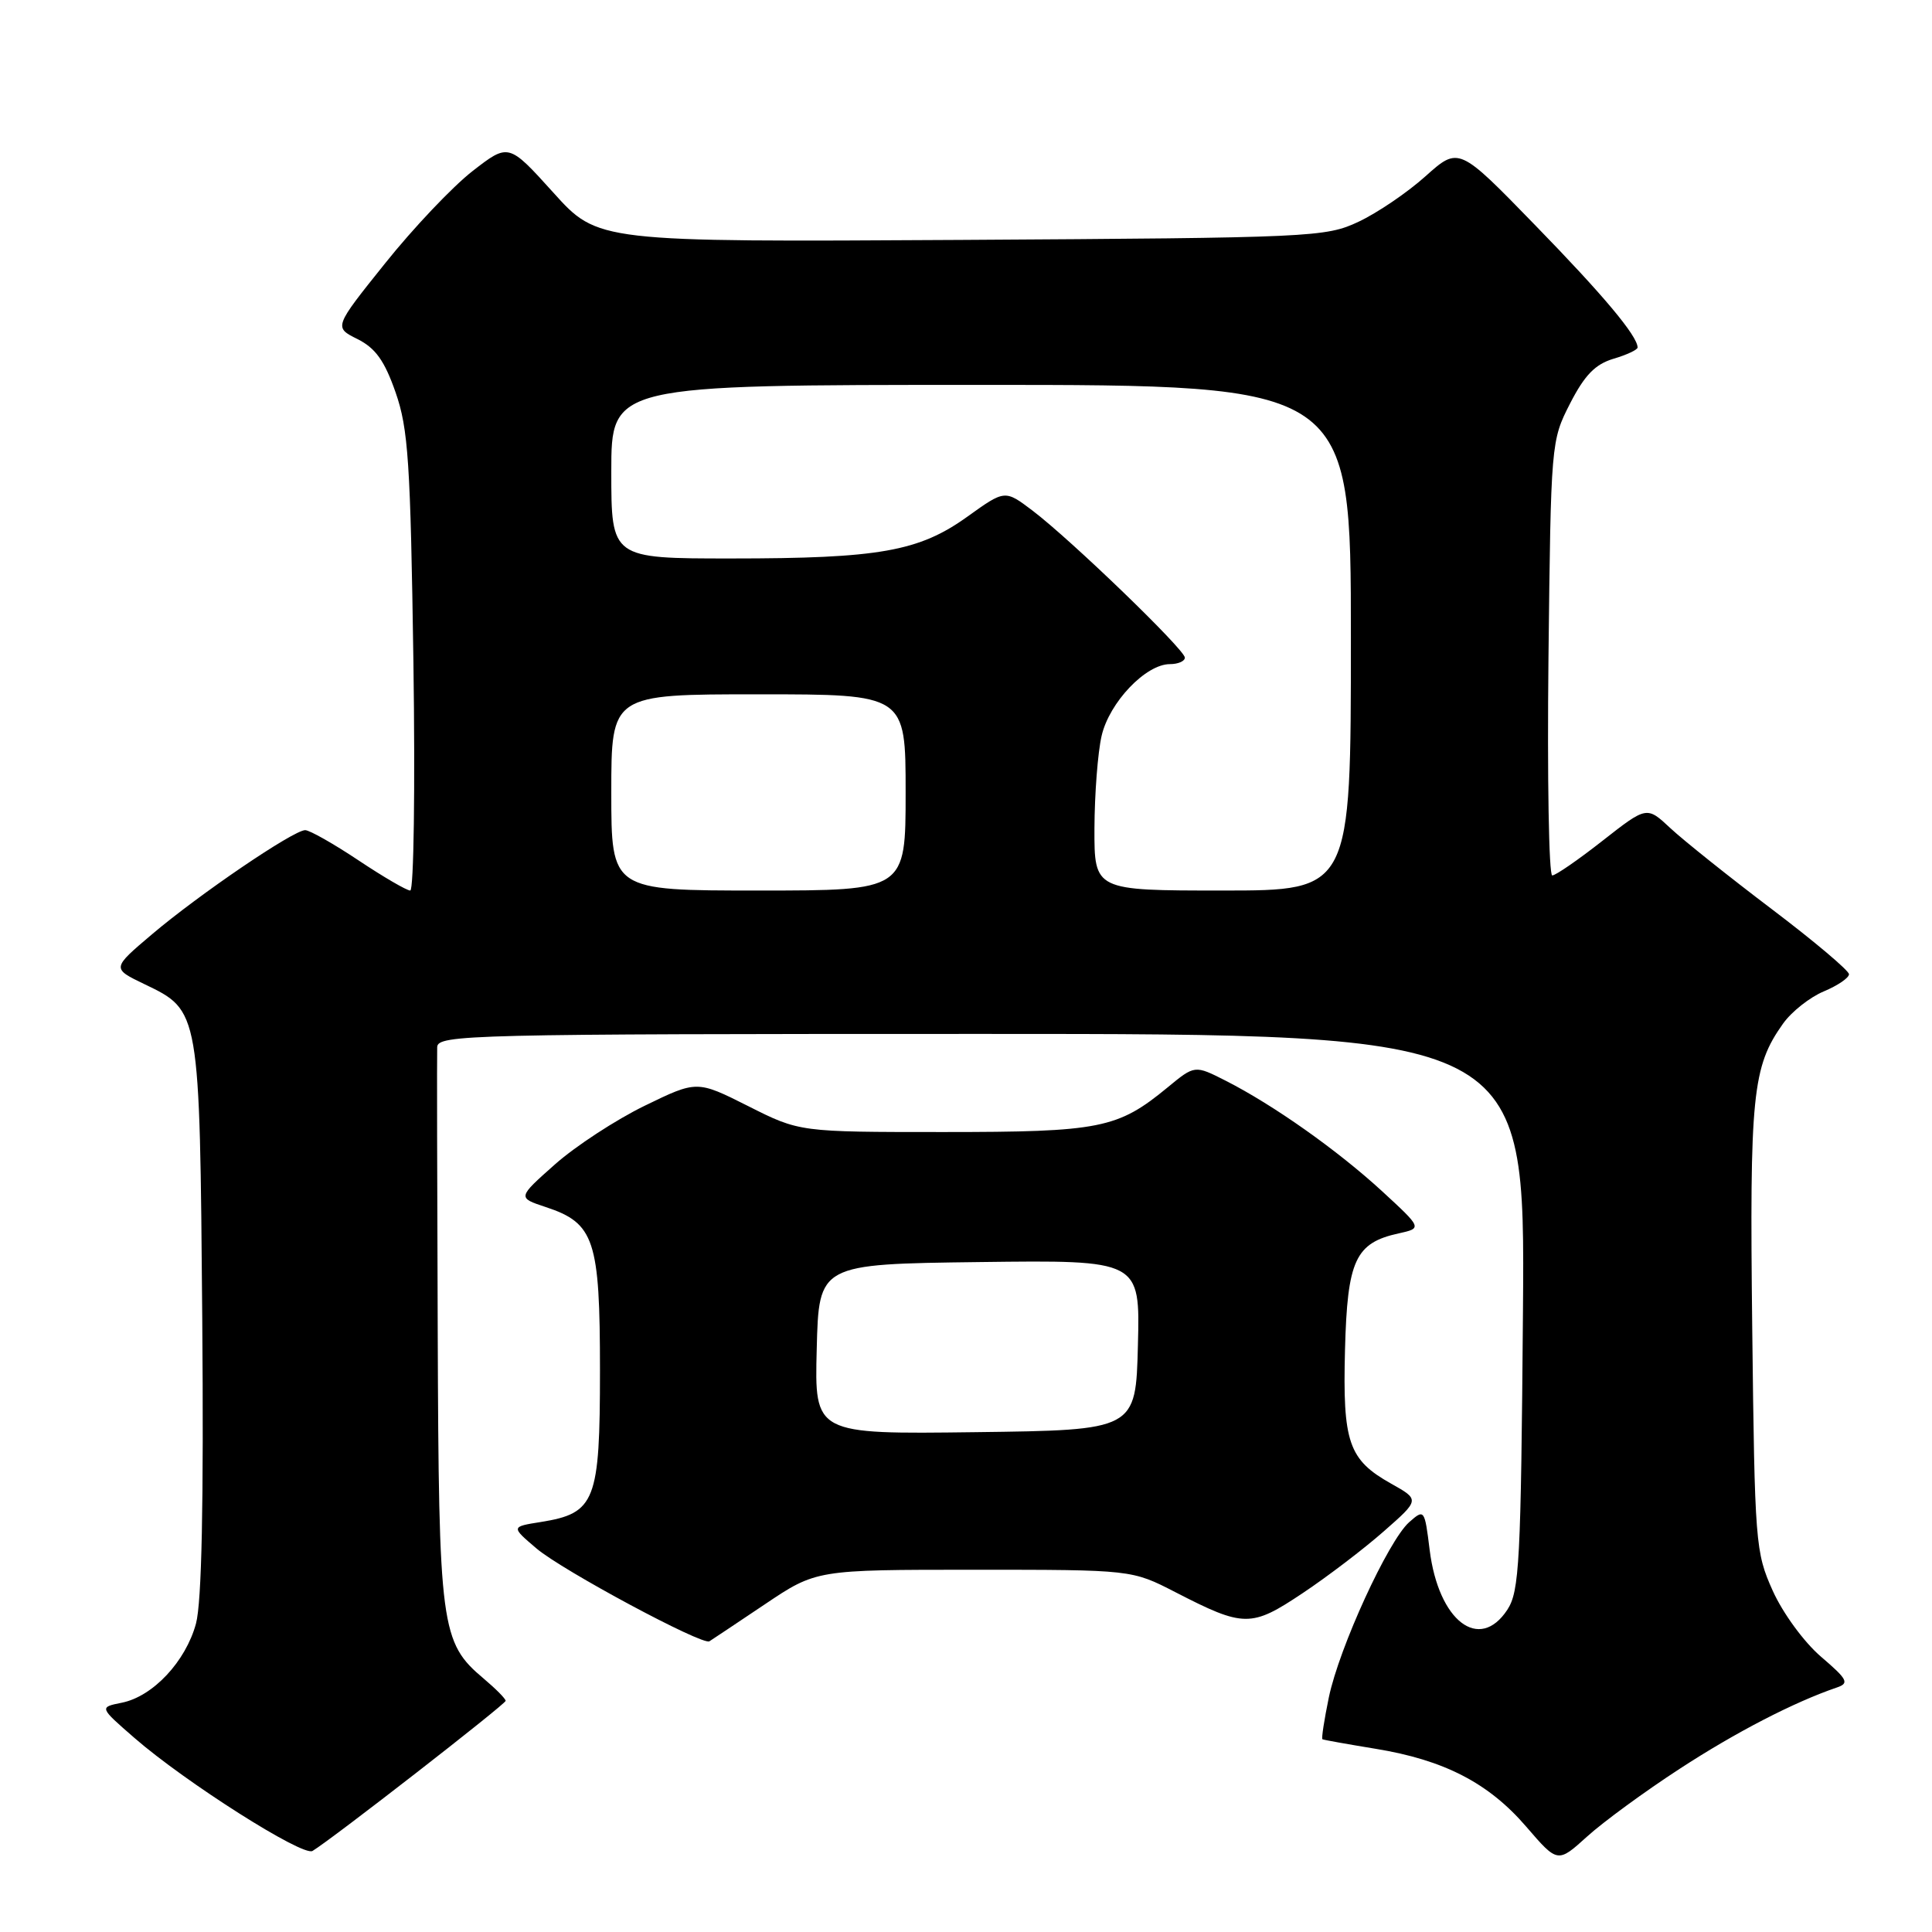 <?xml version="1.0" encoding="UTF-8" standalone="no"?>
<!DOCTYPE svg PUBLIC "-//W3C//DTD SVG 1.1//EN" "http://www.w3.org/Graphics/SVG/1.1/DTD/svg11.dtd" >
<svg xmlns="http://www.w3.org/2000/svg" xmlns:xlink="http://www.w3.org/1999/xlink" version="1.1" viewBox="0 0 256 256">
 <g >
 <path fill="currentColor"
d=" M 222.56 234.38 C 229.98 229.54 237.69 225.55 243.40 223.60 C 245.07 223.03 244.82 222.54 241.29 219.52 C 239.04 217.59 236.24 213.76 234.90 210.79 C 232.60 205.67 232.51 204.55 232.18 176.00 C 231.82 145.04 232.19 141.36 236.26 135.64 C 237.38 134.06 239.81 132.14 241.65 131.37 C 243.49 130.60 245.00 129.58 245.00 129.09 C 245.00 128.61 240.39 124.72 234.75 120.45 C 229.11 116.18 223.08 111.36 221.35 109.75 C 218.21 106.81 218.21 106.81 212.35 111.40 C 209.13 113.93 206.13 116.00 205.68 116.00 C 205.23 116.00 205.01 103.05 205.18 87.22 C 205.50 58.66 205.52 58.40 208.04 53.47 C 209.97 49.71 211.36 48.27 213.79 47.54 C 215.56 47.02 217.00 46.34 216.99 46.04 C 216.97 44.51 212.47 39.13 203.37 29.79 C 193.29 19.42 193.29 19.42 188.89 23.35 C 186.48 25.52 182.47 28.23 180.00 29.39 C 175.65 31.43 173.91 31.51 127.36 31.79 C 79.22 32.07 79.22 32.07 73.31 25.51 C 67.39 18.96 67.39 18.96 62.60 22.68 C 59.97 24.73 54.76 30.22 51.03 34.89 C 44.23 43.37 44.23 43.37 47.37 44.93 C 49.76 46.13 50.95 47.79 52.42 52.00 C 54.10 56.82 54.39 61.22 54.78 87.75 C 55.02 104.39 54.83 118.00 54.36 118.00 C 53.89 118.00 50.80 116.20 47.50 114.00 C 44.20 111.80 41.02 110.00 40.44 110.00 C 38.89 110.00 26.39 118.50 20.15 123.79 C 14.80 128.32 14.80 128.32 19.15 130.41 C 26.49 133.94 26.46 133.75 26.80 174.72 C 27.00 199.35 26.73 212.28 25.97 215.13 C 24.61 220.15 20.26 224.80 16.13 225.62 C 13.14 226.22 13.14 226.22 17.82 230.29 C 24.57 236.16 40.13 246.04 41.41 245.26 C 44.00 243.70 67.00 225.81 67.00 225.37 C 67.00 225.09 65.70 223.78 64.11 222.44 C 58.39 217.63 58.14 215.75 58.00 176.39 C 57.92 156.65 57.89 139.71 57.93 138.75 C 58.00 137.10 62.12 137.00 130.05 137.00 C 202.09 137.00 202.09 137.00 201.80 173.80 C 201.53 207.03 201.33 210.85 199.73 213.30 C 196.02 218.95 190.62 214.81 189.44 205.40 C 188.77 199.97 188.73 199.93 186.72 201.70 C 183.95 204.16 177.46 218.29 176.08 224.90 C 175.47 227.86 175.08 230.37 175.23 230.46 C 175.38 230.55 178.54 231.11 182.25 231.72 C 191.34 233.20 197.25 236.25 202.23 242.04 C 206.40 246.88 206.40 246.88 210.30 243.35 C 212.44 241.41 217.96 237.37 222.56 234.38 Z  M 101.33 212.59 C 108.16 208.00 108.16 208.00 129.06 208.00 C 149.97 208.00 149.97 208.00 155.74 210.97 C 164.85 215.66 165.78 215.66 172.61 211.10 C 175.91 208.90 180.75 205.21 183.37 202.90 C 188.13 198.72 188.13 198.72 184.33 196.59 C 178.68 193.42 177.90 191.13 178.22 178.85 C 178.53 166.97 179.59 164.69 185.33 163.43 C 188.45 162.74 188.45 162.74 183.12 157.83 C 177.23 152.42 168.73 146.41 162.41 143.20 C 158.31 141.12 158.31 141.12 154.71 144.09 C 148.09 149.54 145.80 150.00 125.01 150.00 C 105.95 150.00 105.95 150.00 99.15 146.57 C 92.35 143.15 92.35 143.15 85.42 146.52 C 81.62 148.37 76.26 151.87 73.53 154.29 C 68.56 158.70 68.56 158.70 72.31 159.94 C 78.77 162.07 79.50 164.28 79.50 181.60 C 79.50 198.94 78.89 200.51 71.68 201.67 C 67.70 202.30 67.70 202.30 71.10 205.19 C 74.53 208.10 93.07 218.05 94.00 217.48 C 94.28 217.31 97.57 215.11 101.33 212.59 Z  M 81.00 105.00 C 81.00 92.00 81.00 92.00 100.50 92.00 C 120.00 92.00 120.00 92.00 120.00 105.00 C 120.00 118.00 120.00 118.00 100.50 118.00 C 81.00 118.00 81.00 118.00 81.00 105.00 Z  M 145.02 109.75 C 145.04 105.21 145.46 99.70 145.97 97.50 C 146.99 93.07 151.82 88.00 155.02 88.00 C 156.11 88.00 157.00 87.61 157.00 87.14 C 157.00 86.09 141.94 71.55 136.83 67.67 C 133.16 64.89 133.16 64.89 128.21 68.44 C 121.77 73.07 116.52 74.00 96.86 74.00 C 81.00 74.00 81.00 74.00 81.00 62.50 C 81.00 51.00 81.00 51.00 130.00 51.00 C 179.00 51.00 179.00 51.00 179.00 84.50 C 179.00 118.00 179.00 118.00 162.00 118.00 C 145.00 118.00 145.00 118.00 145.02 109.75 Z  M 108.22 178.77 C 108.50 167.50 108.50 167.50 129.78 167.23 C 151.07 166.96 151.07 166.96 150.78 178.23 C 150.50 189.50 150.50 189.50 129.22 189.77 C 107.93 190.04 107.93 190.04 108.22 178.77 Z "/>
</g>
</svg>